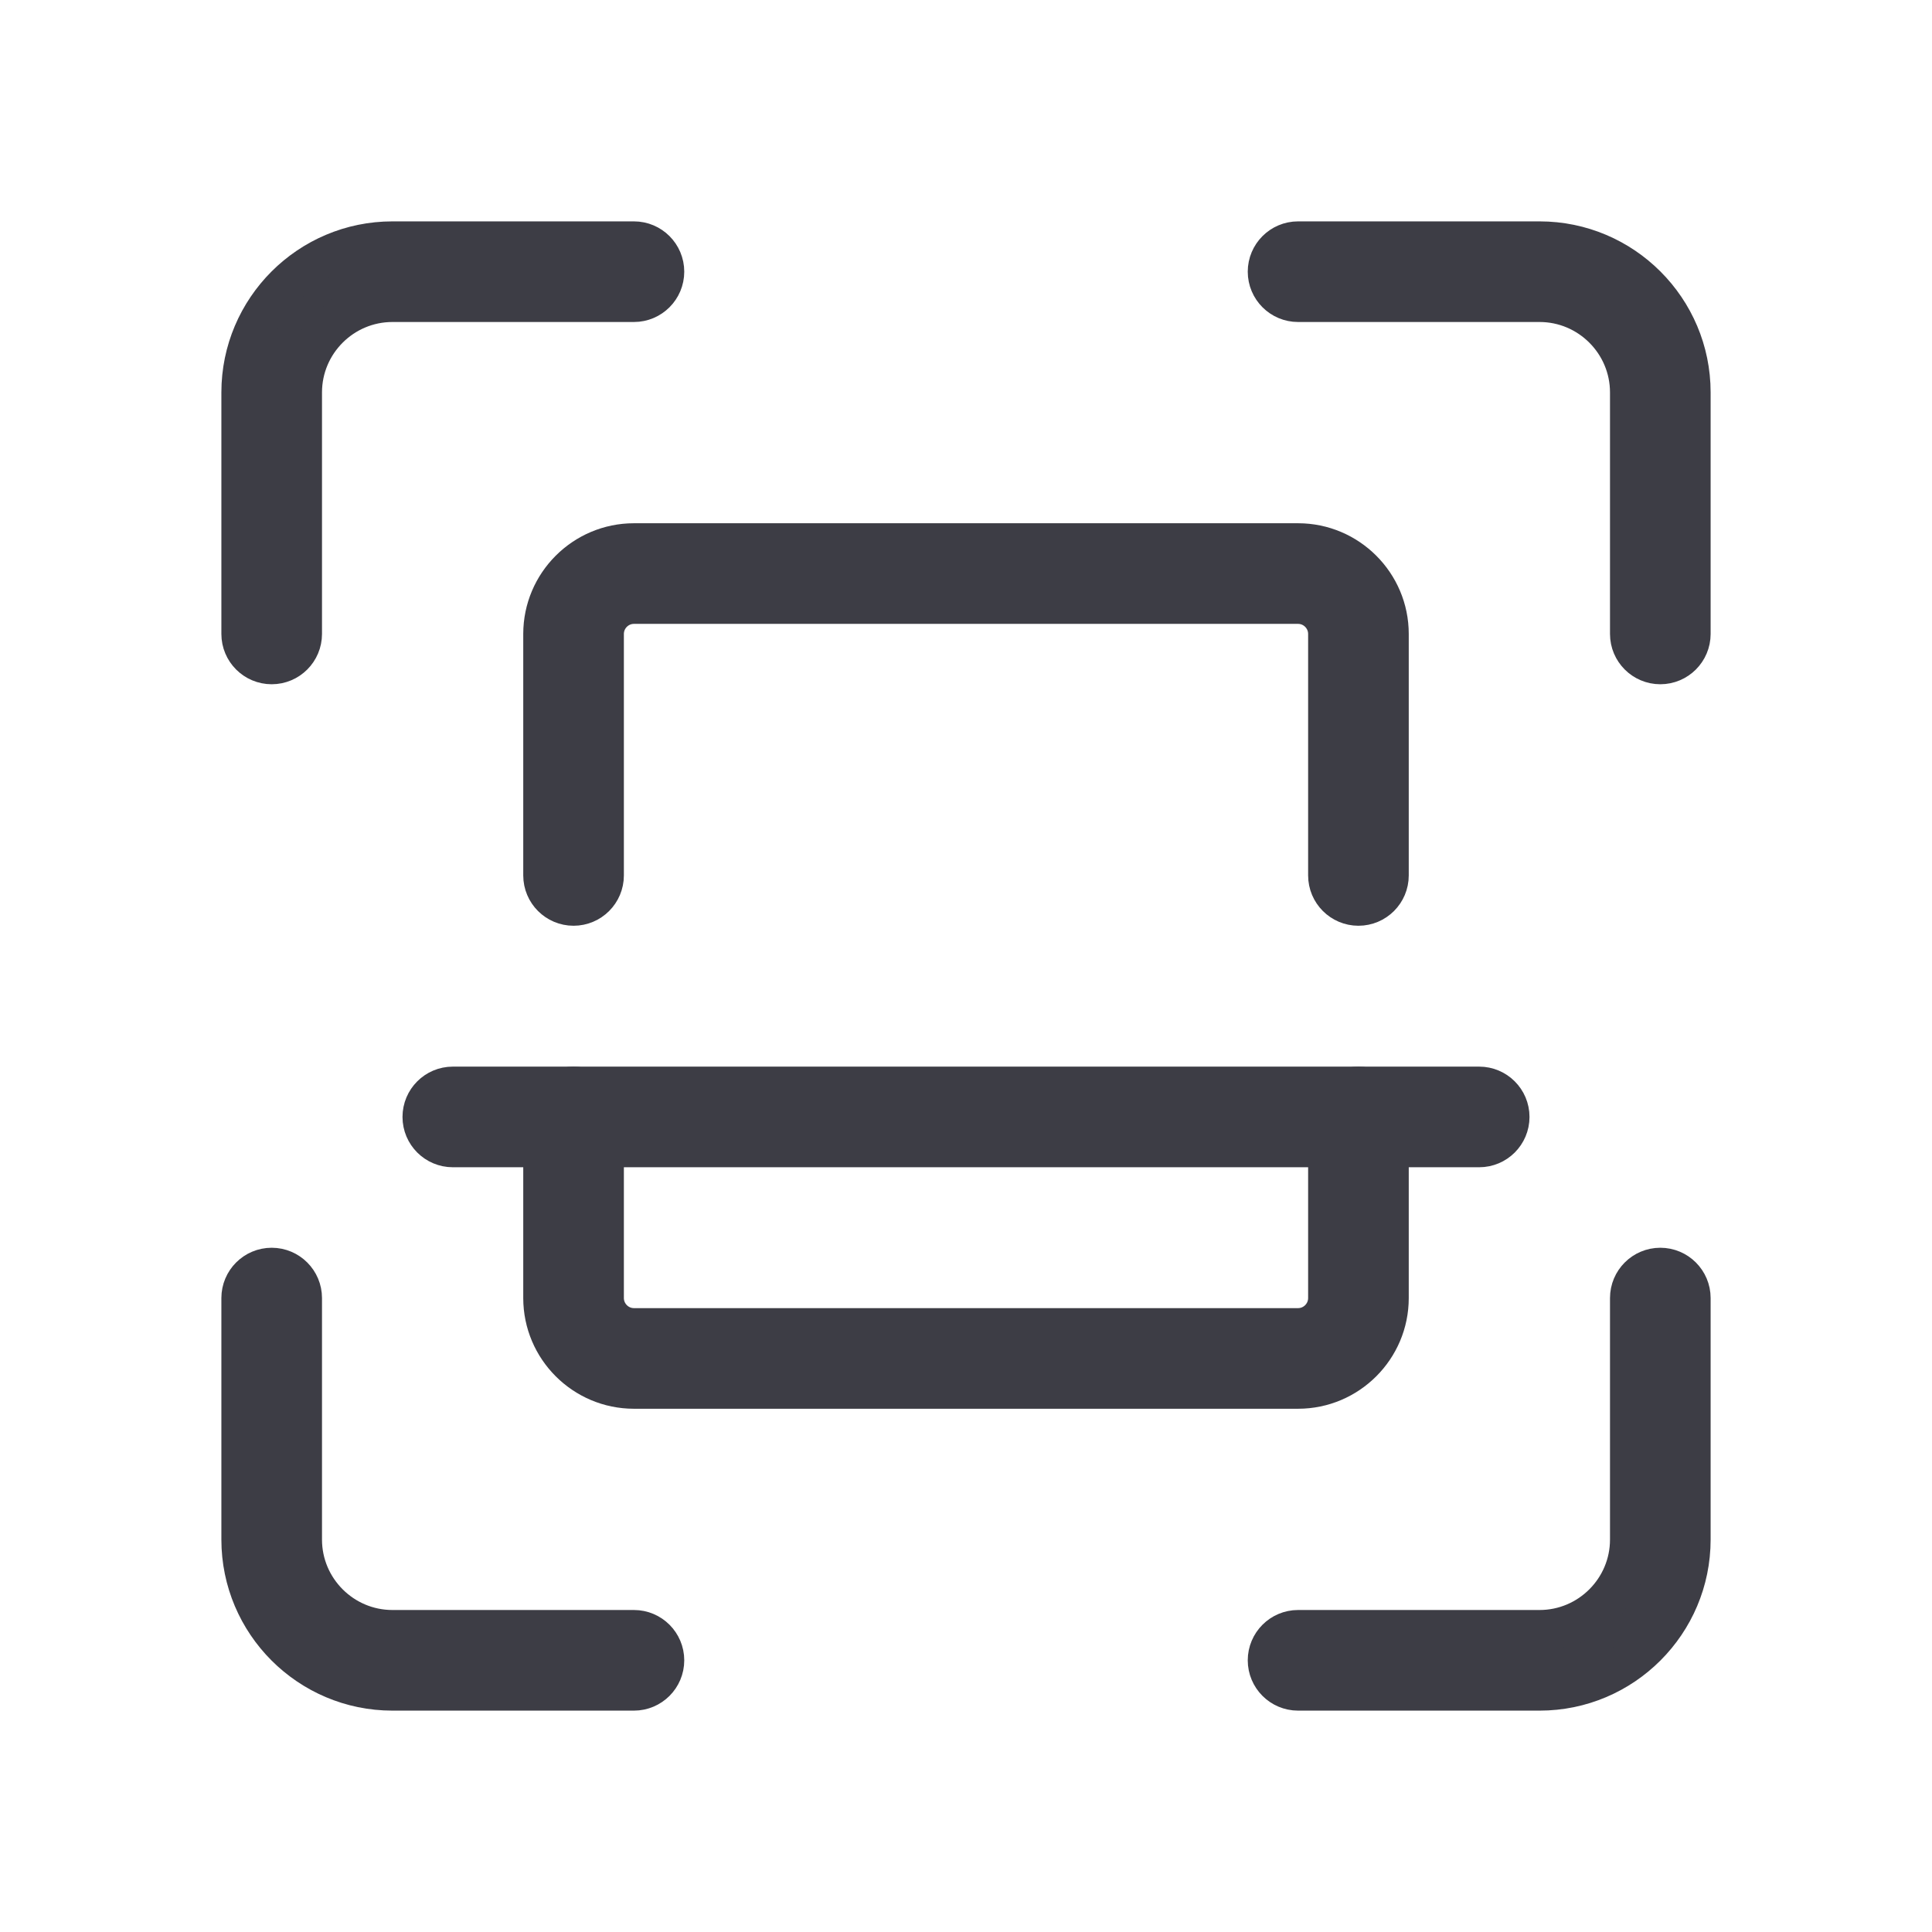 <svg width="24" height="24" viewBox="0 0 24 24" fill="none" xmlns="http://www.w3.org/2000/svg">
<path d="M20.625 8.25C20.418 8.25 20.25 8.082 20.25 7.875V4.875C20.25 4.255 19.745 3.75 19.125 3.75H16.125C15.918 3.75 15.75 3.582 15.75 3.375C15.75 3.168 15.918 3 16.125 3H19.125C20.159 3 21 3.841 21 4.875V7.875C21 8.082 20.832 8.25 20.625 8.25Z" fill="#3D3D45" stroke="#3D3D45" stroke-width="0.5"/>
<path d="M19.125 21H16.125C15.918 21 15.75 20.832 15.75 20.625C15.75 20.418 15.918 20.25 16.125 20.25H19.125C19.745 20.25 20.25 19.745 20.25 19.125V16.125C20.25 15.918 20.418 15.75 20.625 15.75C20.832 15.75 21 15.918 21 16.125V19.125C21 20.159 20.159 21 19.125 21Z" fill="#3D3D45" stroke="#3D3D45" stroke-width="0.5"/>
<path d="M7.875 21H4.875C3.841 21 3 20.159 3 19.125V16.125C3 15.918 3.168 15.75 3.375 15.75C3.582 15.75 3.75 15.918 3.75 16.125V19.125C3.75 19.745 4.255 20.25 4.875 20.25H7.875C8.082 20.25 8.25 20.418 8.25 20.625C8.25 20.832 8.082 21 7.875 21Z" fill="#3D3D45" stroke="#3D3D45" stroke-width="0.5"/>
<path d="M3.375 8.25C3.168 8.25 3 8.082 3 7.875V4.875C3 3.841 3.841 3 4.875 3H7.875C8.082 3 8.25 3.168 8.25 3.375C8.25 3.582 8.082 3.75 7.875 3.75H4.875C4.255 3.75 3.75 4.255 3.75 4.875V7.875C3.75 8.082 3.582 8.25 3.375 8.25Z" fill="#3D3D45" stroke="#3D3D45" stroke-width="0.5"/>
<path d="M16.125 17.25H7.875C7.255 17.25 6.75 16.745 6.75 16.125V13.875C6.75 13.668 6.918 13.5 7.125 13.5C7.332 13.5 7.5 13.668 7.5 13.875V16.125C7.5 16.331 7.668 16.5 7.875 16.5H16.125C16.332 16.5 16.5 16.331 16.5 16.125V13.875C16.5 13.668 16.668 13.5 16.875 13.5C17.082 13.5 17.25 13.668 17.25 13.875V16.125C17.25 16.745 16.745 17.25 16.125 17.25Z" fill="#3D3D45" stroke="#3D3D45" stroke-width="0.5"/>
<path d="M16.875 11.25C16.668 11.25 16.5 11.082 16.5 10.875V7.875C16.5 7.669 16.332 7.5 16.125 7.5H7.875C7.668 7.5 7.5 7.669 7.5 7.875V10.875C7.5 11.082 7.332 11.25 7.125 11.25C6.918 11.25 6.75 11.082 6.75 10.875V7.875C6.75 7.255 7.255 6.75 7.875 6.75H16.125C16.745 6.75 17.25 7.255 17.25 7.875V10.875C17.25 11.082 17.082 11.25 16.875 11.25Z" fill="#3D3D45" stroke="#3D3D45" stroke-width="0.5"/>
<path d="M18.375 14.25H5.625C5.418 14.25 5.25 14.082 5.25 13.875C5.25 13.668 5.418 13.5 5.625 13.5H18.375C18.582 13.5 18.75 13.668 18.75 13.875C18.75 14.082 18.582 14.25 18.375 14.25Z" fill="#3D3D45" stroke="#3D3D45" stroke-width="0.5"/>
</svg>
